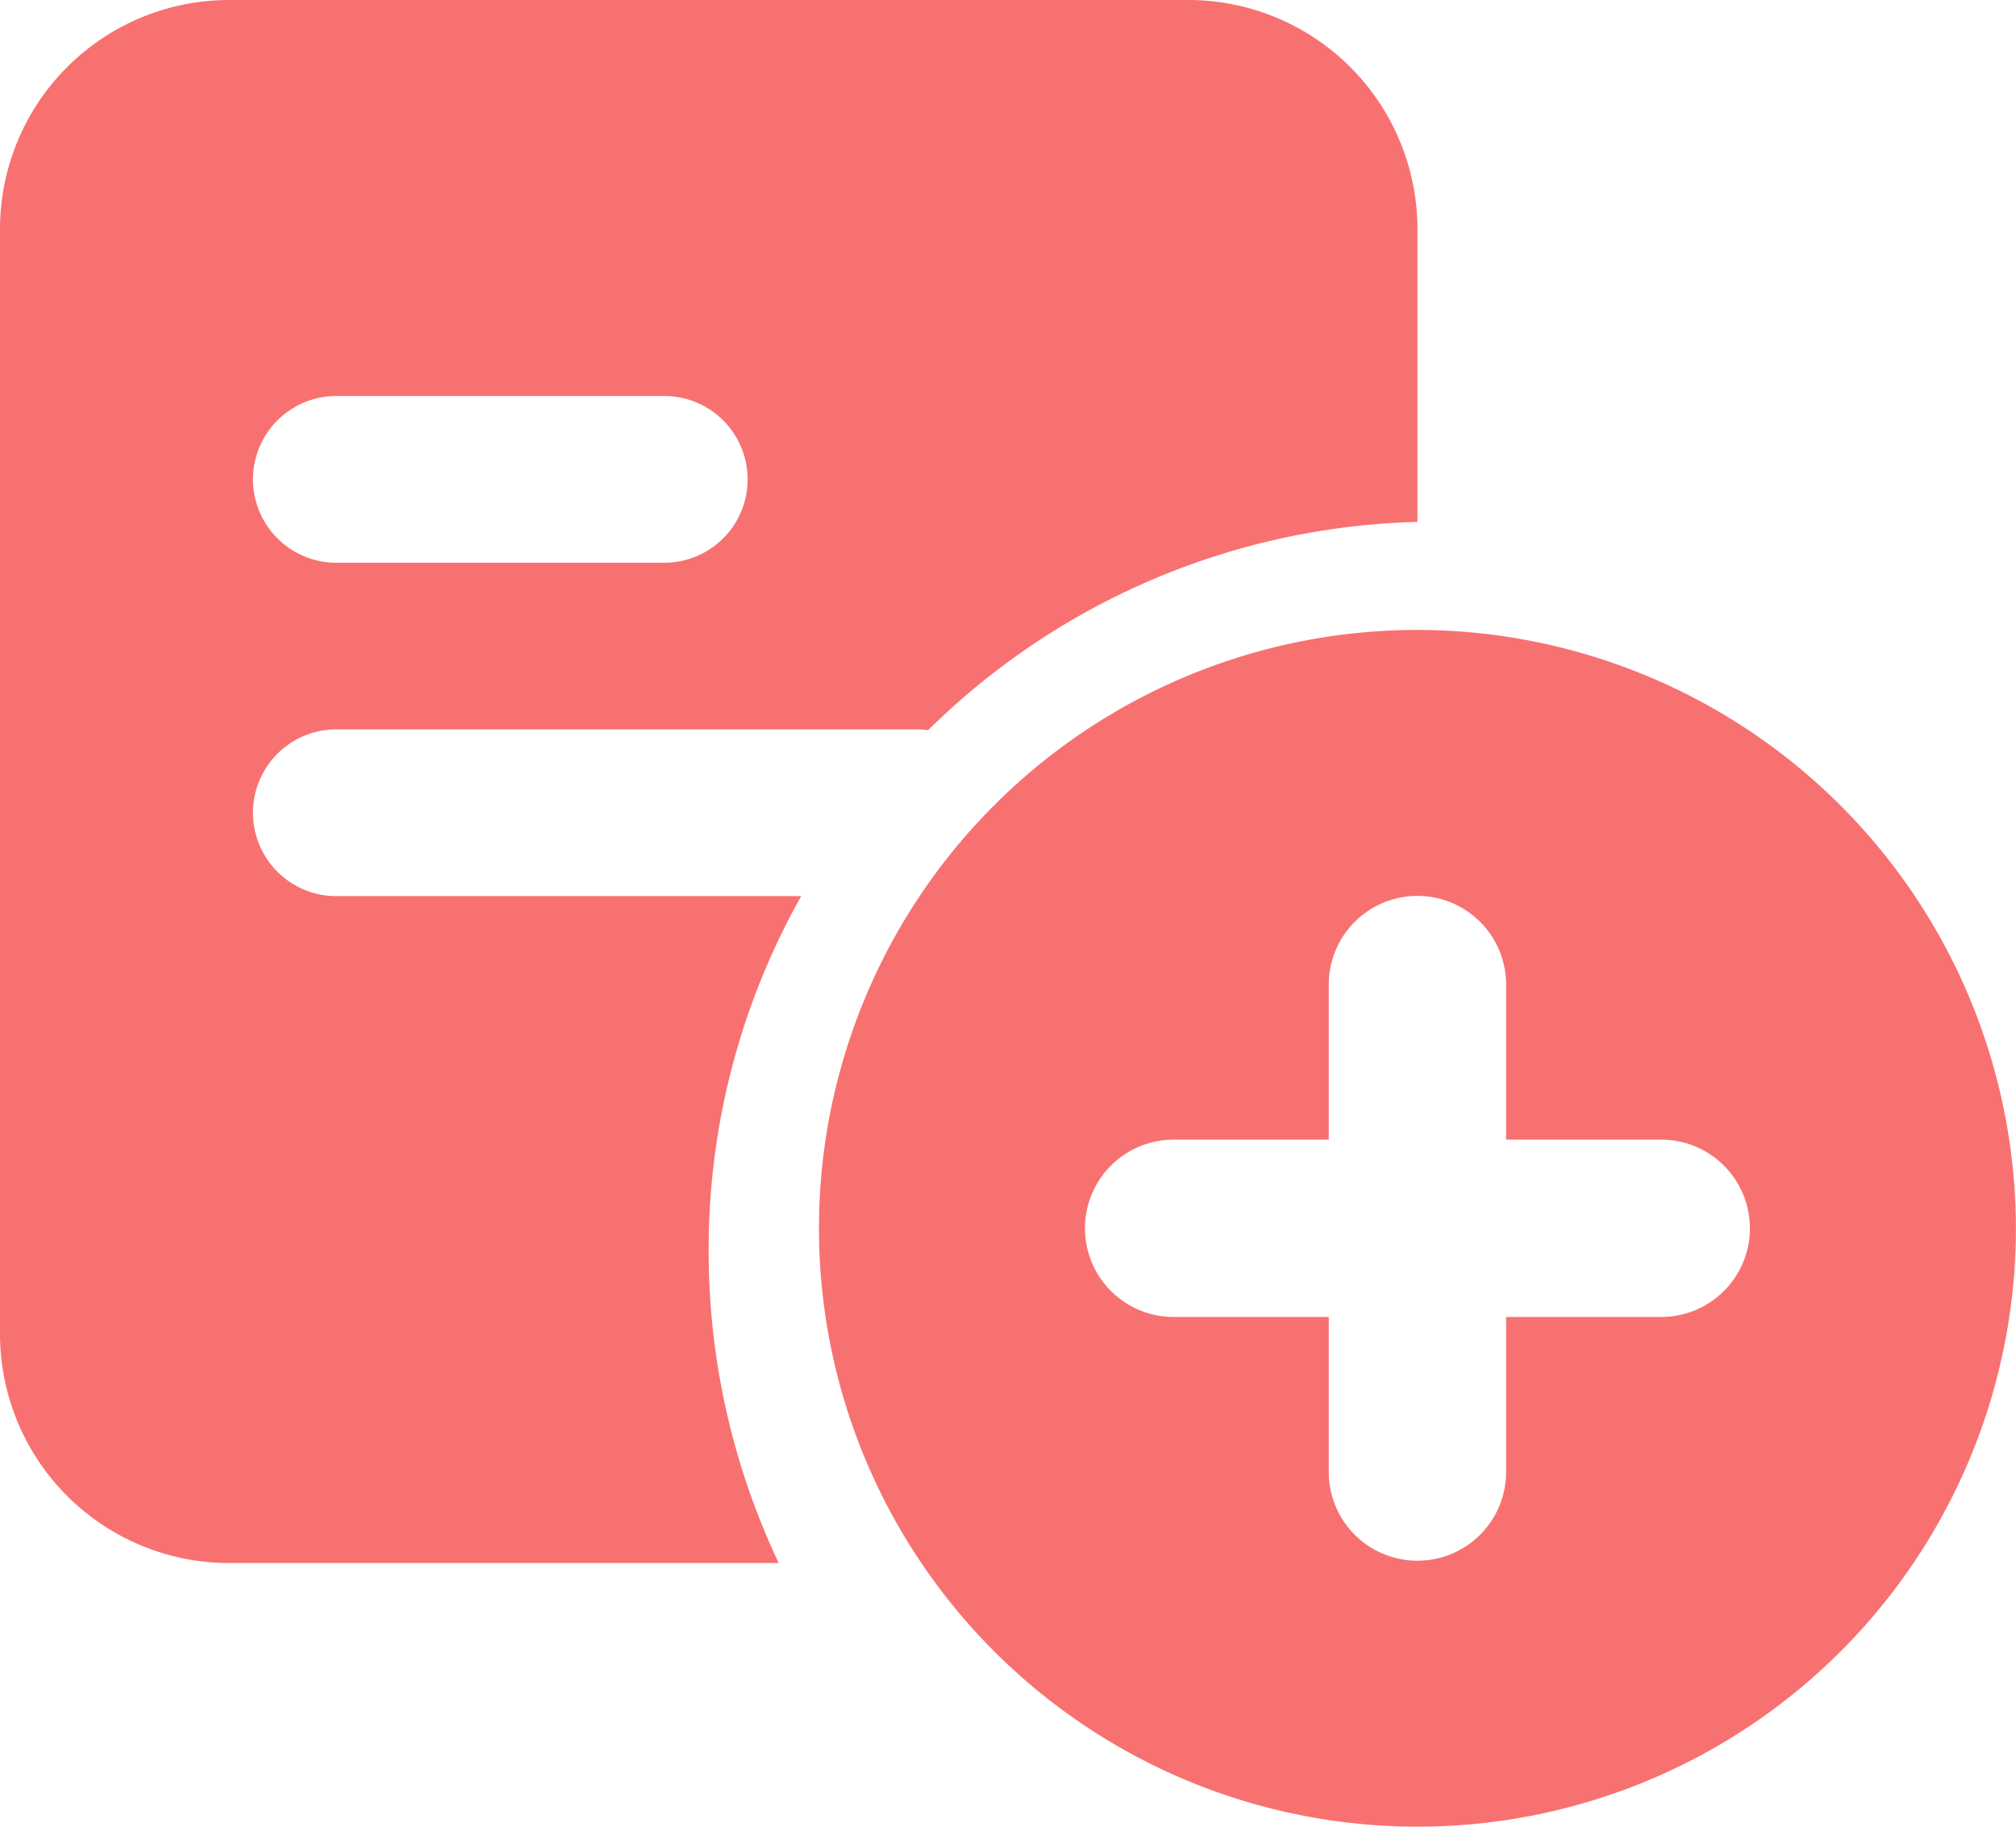 <svg xmlns="http://www.w3.org/2000/svg" width="20.69" height="18.75" viewBox="0 0 20.69 18.75">
    <defs>
        <style>
            .prefix__cls-1{fill:#f87171}
        </style>
    </defs>
    <g id="prefix__add_2_" data-name="add (2)" transform="translate(0 -2.25)">
        <path id="prefix__Path_274" d="M12.194 2.25H2.353A2.352 2.352 0 0 0 0 4.6v11.341a2.352 2.352 0 0 0 2.353 2.353h5.639a7.471 7.471 0 0 1-.719-3.209 7.383 7.383 0 0 1 .95-3.637h-4.8a.856.856 0 0 1 0-1.711h5.99a.488.488 0 0 1 .111.009 7.414 7.414 0 0 1 5.023-2.139v-3a2.352 2.352 0 0 0-2.353-2.357zM6.846 8.026H3.423a.856.856 0 0 1 0-1.711h3.423a.856.856 0 0 1 0 1.711z" class="prefix__cls-1" data-name="Path 274"/>
        <path id="prefix__Path_275" d="M16.642 10.5a6.142 6.142 0 1 0 6.142 6.142 6.149 6.149 0 0 0-6.142-6.142zm2.5 7.052h-1.59v1.592a.91.91 0 1 1-1.82 0v-1.592H14.14a.91.91 0 1 1 0-1.82h1.592V14.14a.91.91 0 1 1 1.82 0v1.592h1.592a.91.91 0 1 1 0 1.82z" class="prefix__cls-1" data-name="Path 275" transform="translate(-2.095 -1.784)"/>
    </g>
</svg>
